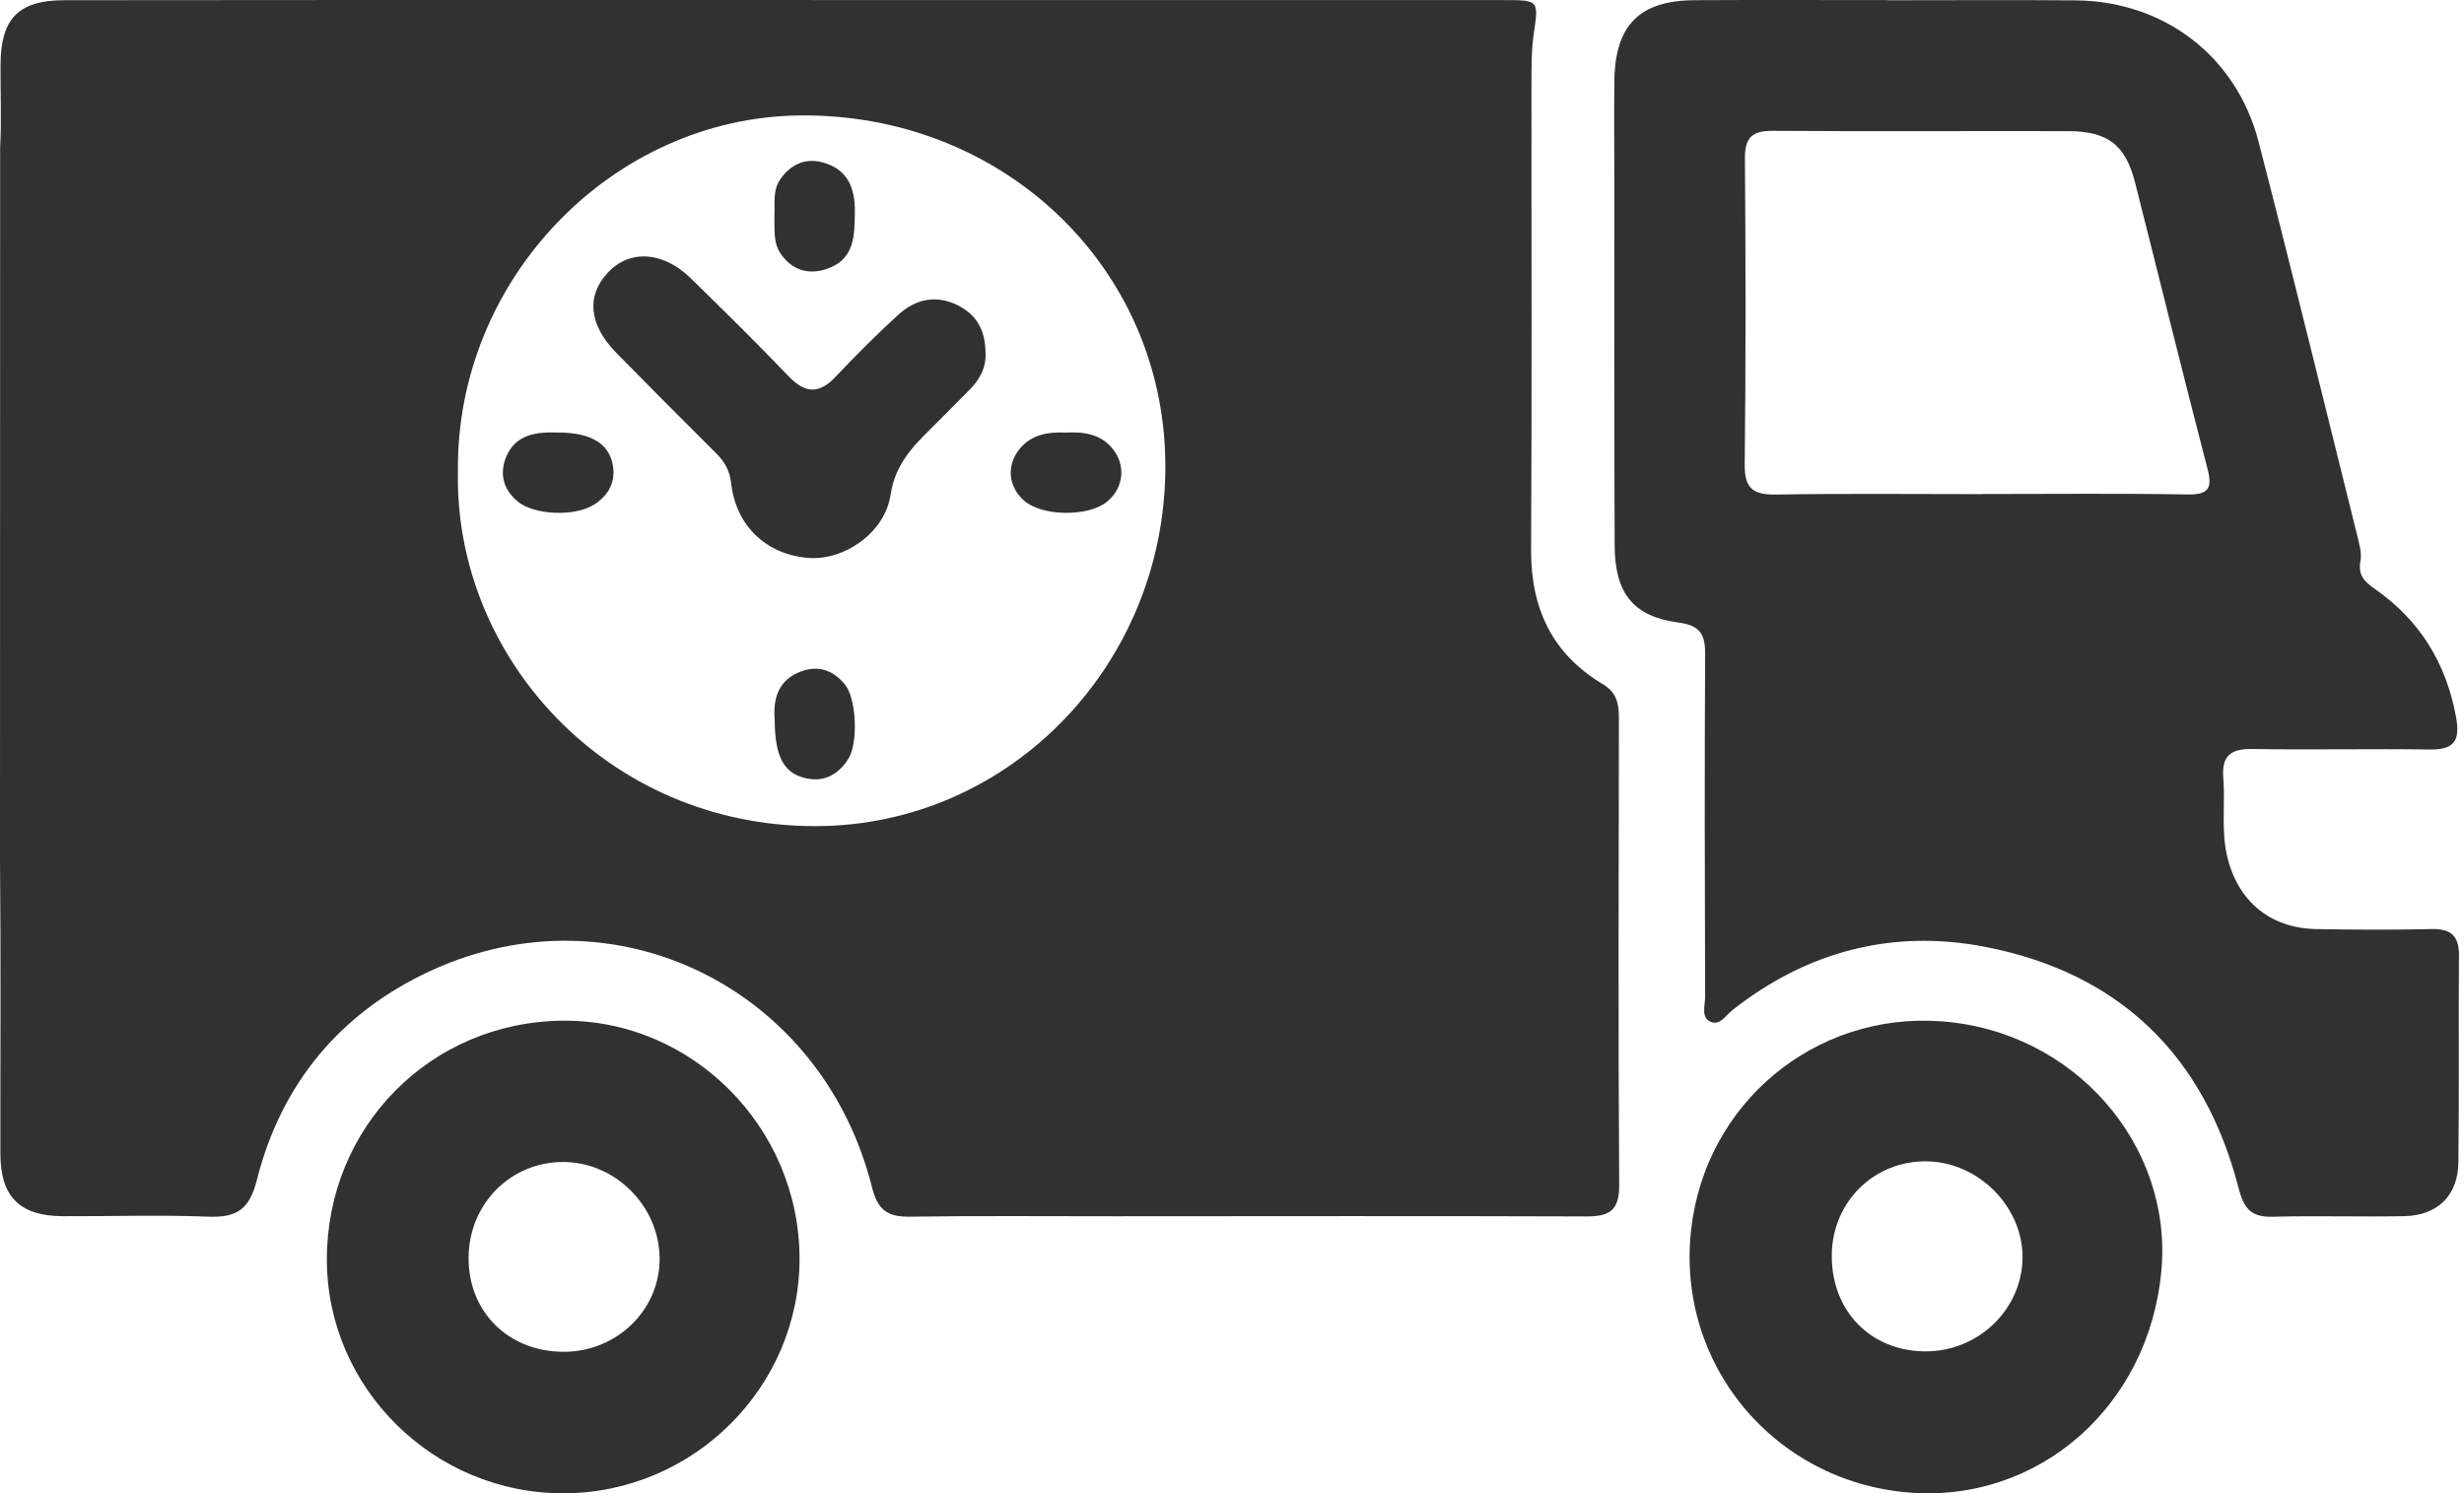 <?xml version="1.0" encoding="UTF-8"?>
<svg width="490px" height="297px" viewBox="0 0 490 297" version="1.1" xmlns="http://www.w3.org/2000/svg" xmlns:xlink="http://www.w3.org/1999/xlink">
    <!-- Generator: Sketch 56.2 (81672) - https://sketch.com -->
    <title>hora espera</title>
    <desc>Created with Sketch.</desc>
    <g id="hora-espera" stroke="none" stroke-width="1" fill="none" fill-rule="evenodd">
        <path d="M91.072,93.815 C90.318,130.672 120.708,164.345 162.145,164.309 C201.181,164.277 232.312,131.468 231.74,91.694 C231.18,52.755 199.12,22.476 158.968,22.962 C121.579,23.414 90.574,55.769 91.072,93.815 L91.072,93.815 Z M0.028,29.216 C0.338,23.717 0.057,18.185 0.108,12.669 C0.193,3.661 3.719,0.053 12.773,0.041 C50.986,-0.014 89.198,0.006 127.41,1.42108547e-14 C137.186,1.42108547e-14 146.961,1.42108547e-14 156.736,0.006 C204.19,0.012 251.643,0.003 299.096,0.019 C306.112,0.022 305.97,0.055 304.998,6.796 C304.518,10.122 304.56,13.541 304.556,16.917 C304.526,47.706 304.653,78.495 304.477,109.282 C304.41,120.964 308.651,130.062 318.748,136.076 C321.517,137.725 321.944,139.973 321.94,142.794 C321.895,173.761 321.79,204.729 322,235.694 C322.035,240.896 319.94,241.95 315.375,241.934 C284.095,241.822 252.813,241.888 221.533,241.898 C208.025,241.901 194.516,241.78 181.011,241.981 C176.609,242.046 174.58,240.8 173.408,236.133 C163.467,196.538 122.301,176.215 85.713,193.049 C67.802,201.289 55.928,215.449 51.087,234.67 C49.565,240.711 46.939,242.203 41.284,241.979 C31.702,241.597 22.093,241.931 12.496,241.886 C3.925,241.846 0.09,238.02 0.078,229.499 C0.052,209.921 0.19,190.344 0,170.769 L0.028,29.216 Z" id="Fill-1" fill="#313131"></path>
        <path d="M394.289,98.277 L394.289,98.255 C407.797,98.255 421.308,98.11 434.815,98.341 C439.02,98.412 440.072,97.382 438.982,93.193 C434.054,74.271 429.401,55.277 424.59,36.324 C422.684,28.817 419.182,26.099 411.244,26.079 C391.69,26.028 372.138,26.163 352.586,26.019 C348.453,25.989 346.97,27.319 347.003,31.547 C347.16,51.83 347.19,72.117 346.96,92.399 C346.905,97.254 348.734,98.433 353.229,98.359 C366.912,98.132 380.602,98.277 394.289,98.277 L394.289,98.277 Z M375.415,0.053 C387.859,0.053 400.305,-0.028 412.748,0.073 C430.336,0.215 444.751,11.168 449.161,28.231 C455.877,54.224 462.247,80.307 468.727,106.36 C469.152,108.071 469.718,109.949 469.408,111.596 C468.871,114.451 470.242,115.714 472.307,117.157 C481.189,123.359 486.444,131.849 488.413,142.578 C489.279,147.301 488.097,149.143 483.171,149.068 C471.44,148.89 459.704,149.17 447.973,148.968 C443.646,148.893 441.776,150.246 442.135,154.751 C442.544,159.874 441.694,165.053 442.868,170.168 C444.935,179.169 451.37,184.613 460.658,184.784 C468.3,184.925 475.949,184.949 483.59,184.779 C487.464,184.694 489.032,186.183 489,190.077 C488.885,203.78 489.059,217.485 488.884,231.187 C488.801,237.804 484.748,241.748 478.085,241.88 C469.377,242.053 460.659,241.756 451.954,241.995 C447.763,242.109 446.239,240.442 445.21,236.432 C438.409,209.914 421.456,193.448 394.646,188.293 C376.327,184.771 359.363,189.202 344.52,200.893 C343.201,201.932 342.008,204.099 340.106,203.183 C338.234,202.281 339.089,199.984 339.085,198.309 C339.023,175.53 338.958,152.75 339.089,129.971 C339.111,126.008 337.918,124.374 333.814,123.824 C324.816,122.617 321.142,118.074 321.098,108.475 C320.986,84.451 321.044,60.425 321.035,36.401 C321.033,29.639 320.956,22.875 321.038,16.114 C321.171,4.999 326.019,0.099 337.013,0.037 C349.813,-0.035 362.613,0.02 375.415,0.02 L375.415,0.053 Z" id="Fill-3" fill="#313131"></path>
        <path d="M382.802,268.769 C393.36,268.857 402.117,260.454 402.21,250.151 C402.301,240.054 393.486,231.15 383.229,230.979 C372.678,230.803 364.303,239.079 364.272,249.714 C364.238,260.742 371.957,268.681 382.802,268.769 M429.827,252.639 C427.411,279.657 405.383,298.996 379.488,296.835 C352.791,294.609 333.32,271.371 336.302,244.598 C339.108,219.394 360.913,201.331 385.96,203.122 C412.505,205.02 432.055,227.718 429.827,252.639" id="Fill-5" fill="#313131"></path>
        <path d="M112.059,268.853 C122.717,268.883 131.327,260.44 131.172,250.115 C131.017,239.783 122.295,231.123 112.03,231.108 C101.518,231.092 93.242,239.446 93.188,250.129 C93.133,260.932 101.086,268.822 112.059,268.853 M159,250.247 C159.061,275.868 137.926,296.935 112.096,297 C86.246,297.064 64.987,276.057 65,250.466 C65.014,224.117 85.59,203.274 111.857,203.002 C137.574,202.736 158.938,224.146 159,250.247" id="Fill-7" fill="#313131"></path>
        <path d="M195.979,70.188 C196.169,72.746 195.056,75.254 192.945,77.373 C190.318,80.007 187.731,82.681 185.08,85.289 C181.321,88.987 178.001,92.504 177.105,98.413 C175.951,106.03 167.841,111.489 160.793,110.965 C152.455,110.345 146.336,104.595 145.399,96.106 C145.122,93.593 144.103,91.833 142.409,90.149 C135.755,83.53 129.133,76.877 122.559,70.178 C117.095,64.61 116.541,58.816 120.906,54.185 C125.239,49.59 131.857,49.967 137.329,55.316 C143.915,61.751 150.484,68.212 156.853,74.862 C160.174,78.329 162.934,78.36 166.21,74.893 C170.22,70.647 174.355,66.497 178.673,62.571 C182.075,59.48 186.157,58.57 190.47,60.723 C194.115,62.542 195.972,65.585 195.979,70.188" id="Fill-9" fill="#313131"></path>
        <path d="M111.002,86.022 C117.332,86.027 121.003,88.106 121.836,92.34 C122.509,95.769 121.08,98.467 118.162,100.347 C114.33,102.813 106.189,102.446 102.94,99.738 C100.011,97.295 99.29,94.112 100.69,90.801 C102.562,86.377 106.701,85.874 111.002,86.022" id="Fill-11" fill="#313131"></path>
        <path d="M212.031,86.034 C215.548,85.854 219.01,86.308 221.427,89.462 C223.919,92.716 223.402,97.051 220.216,99.729 C216.54,102.822 207.269,102.739 203.664,99.582 C200.506,96.816 200.102,92.574 202.74,89.318 C205.075,86.435 208.339,85.87 212.031,86.034" id="Fill-13" fill="#313131"></path>
        <path d="M154,42.889 C154.131,40.434 153.633,37.868 155.171,35.654 C157.209,32.722 160.112,31.361 163.563,32.288 C168.488,33.611 170.065,37.293 169.998,42.081 C169.93,46.834 170.019,51.613 164.376,53.496 C160.809,54.686 157.627,53.786 155.351,50.616 C153.66,48.26 154.097,45.526 154,42.889" id="Fill-15" fill="#313131"></path>
        <path d="M154.063,143.164 C153.725,139.122 154.631,135.122 159.581,133.444 C162.997,132.286 165.894,133.457 168.077,136.209 C170.325,139.043 170.704,147.835 168.671,150.977 C166.81,153.854 164.173,155.527 160.585,154.85 C155.974,153.98 154.08,150.653 154.063,143.164" id="Fill-17" fill="#313131"></path>
    </g>
</svg>
